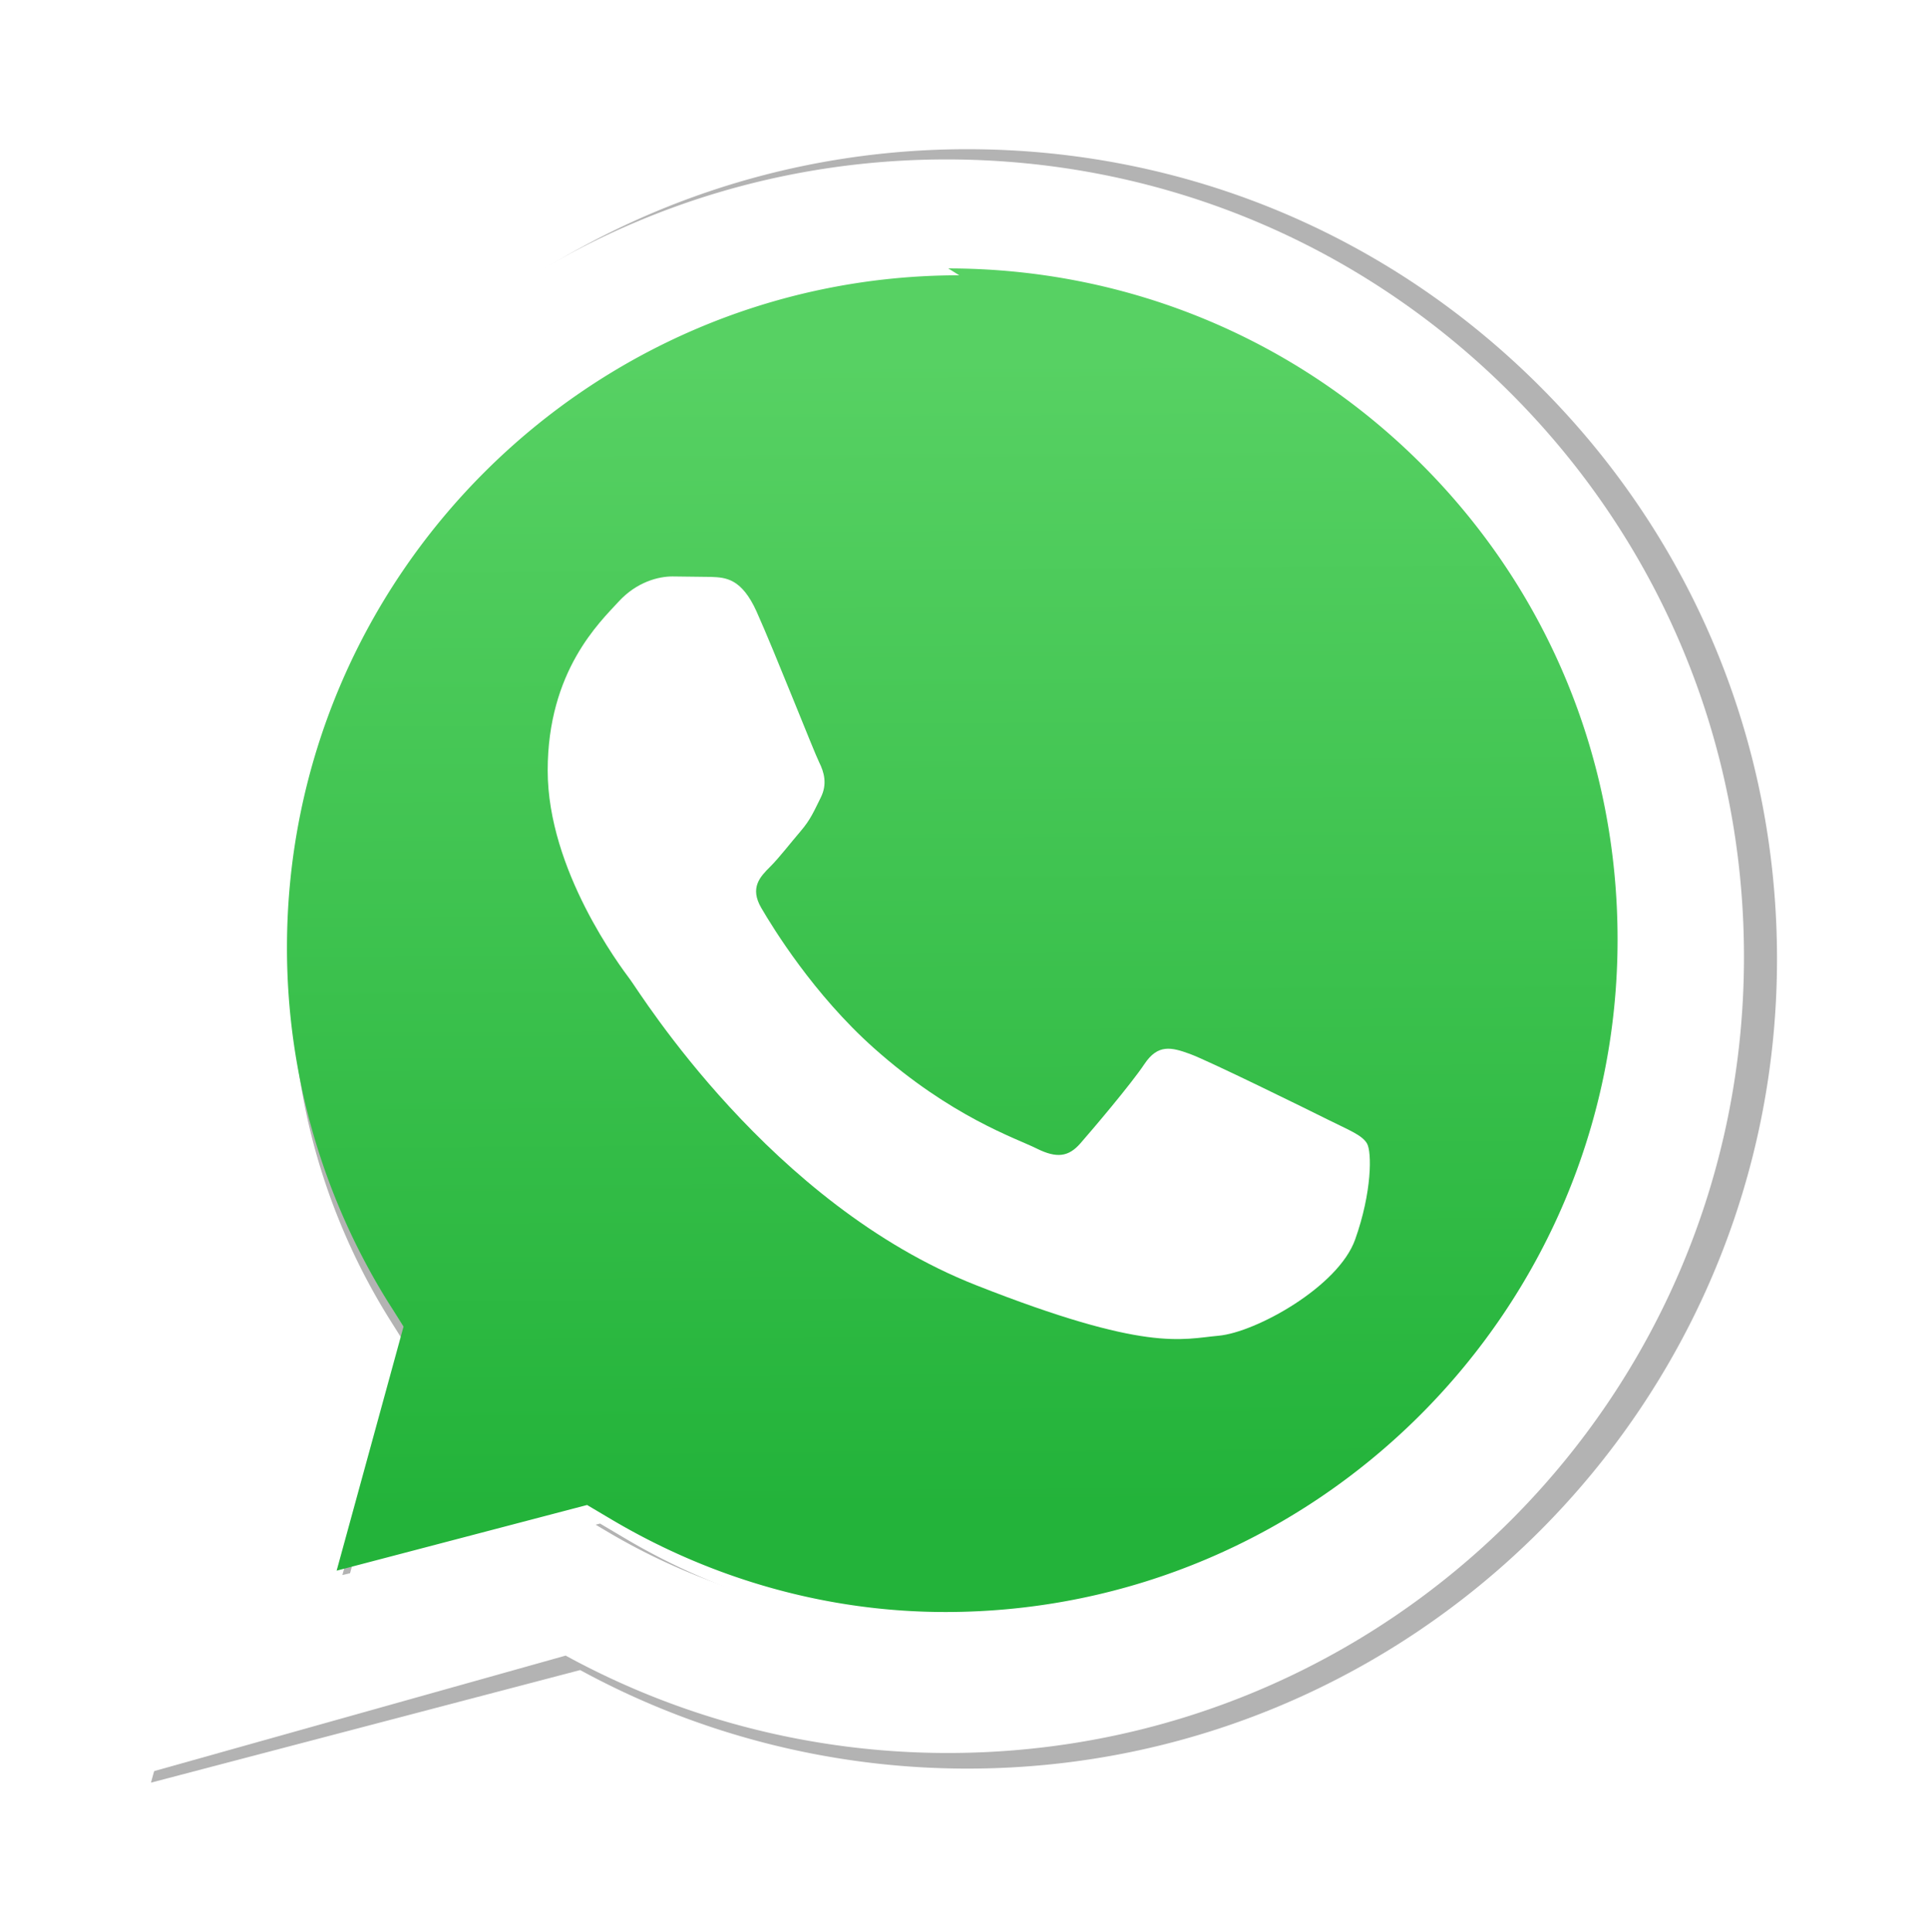 <svg xmlns="http://www.w3.org/2000/svg" viewBox="0 0 175.216 175.552">
  <defs>
    <linearGradient id="b" x1="85.915" x2="86.535" y1="32.567" y2="137.092" gradientUnits="userSpaceOnUse">
      <stop offset="0" stop-color="#57d163"/>
      <stop offset="1" stop-color="#23b33a"/>
    </linearGradient>
    <filter id="a" width="1.115" height="1.114" x="-.057" y="-.057" color-interpolation-filters="sRGB">
      <feGaussianBlur stdDeviation="3.531"/>
    </filter>
  </defs>
  <path fill="#b3b3b3" d="m54.532 138.45 2.235 1.324c9.387 5.571 20.15 8.518 31.126 8.523h.023c33.707 0 61.139-27.426 61.153-61.135.006-16.335-6.349-31.696-17.895-43.251A60.75 60.75 0 0 0 87.94 25.983c-33.733 0-61.166 27.423-61.178 61.13a60.98 60.98 0 0 0 9.349 32.535l1.455 2.312-6.179 22.558zm-40.811 23.544L24.16 123.88c-6.438-11.154-9.825-23.808-9.821-36.772.013-40.556 33.021-73.55 73.578-73.55 19.681.01 38.154 7.669 52.047 21.572s21.537 32.383 21.53 52.037c-.013 40.557-33.02 73.551-73.578 73.551h-.032c-12.313-.005-24.412-3.094-35.159-8.954zm0 0" filter="url(#a)"/>
  <path fill="#fff" d="m12.966 161.238 10.439-38.114c-6.378-11.039-9.733-23.544-9.729-36.31.012-40.017 32.332-72.326 72.36-72.326 19.364.009 37.58 7.552 51.26 21.244 13.681 13.691 21.203 31.915 21.196 51.242-.012 40.018-32.33 72.325-72.36 72.325h-.031c-12.16-.004-24.1-3.057-34.693-8.85zm40.176-23.27 2.08 1.232c9.014 5.344 19.319 8.16 29.808 8.164h.022c32.296 0 58.572-26.271 58.584-58.57.005-15.663-6.081-30.387-17.112-41.426C115.524 36.365 100.802 30.279 85.15 30.274c-32.319 0-58.595 26.268-58.607 58.567a58.396 58.396 0 0 0 8.96 31.2l1.35 2.144-5.737 20.945z"/>
  <path fill="url(#b)" d="m87.177 25.016c-33.669 0-61.08 27.404-61.097 61.077a60.963 60.963 0 0 0 9.168 32.2l1.423 2.267-6.077 22.17 22.761-5.967 2.18 1.293c9.31 5.523 19.766 8.428 30.359 8.432h.026c33.65 0 61.069-27.404 61.084-61.077.01-16.318-6.286-31.674-17.757-43.17-11.47-11.496-26.8-17.839-43.07-17.85z"/>
  <path fill="#fff" fill-rule="evenodd" d="M68.772 55.603c-1.378-3.061-2.828-3.123-4.137-3.176l-3.524-.043c-1.226 0-3.218.46-4.902 2.3s-6.435 6.287-6.435 15.332 6.588 17.785 7.506 19.016 12.718 20.381 31.405 27.75c15.529 6.124 18.689 4.906 22.061 4.6s10.877-4.447 12.408-8.74 1.532-7.971 1.073-8.74-1.685-1.226-3.525-2.146-10.877-5.367-12.562-5.981-2.91-.919-4.137.921-4.746 5.979-5.819 7.206-2.144 1.381-3.984.462-7.76-2.861-14.784-9.124c-5.465-4.873-9.154-10.891-10.228-12.73s-.114-2.835.808-3.751c.825-.824 1.838-2.147 2.759-3.22s1.224-1.84 1.836-3.065.307-2.301-.153-3.22-4.032-10.011-5.666-13.647"/>
</svg>
